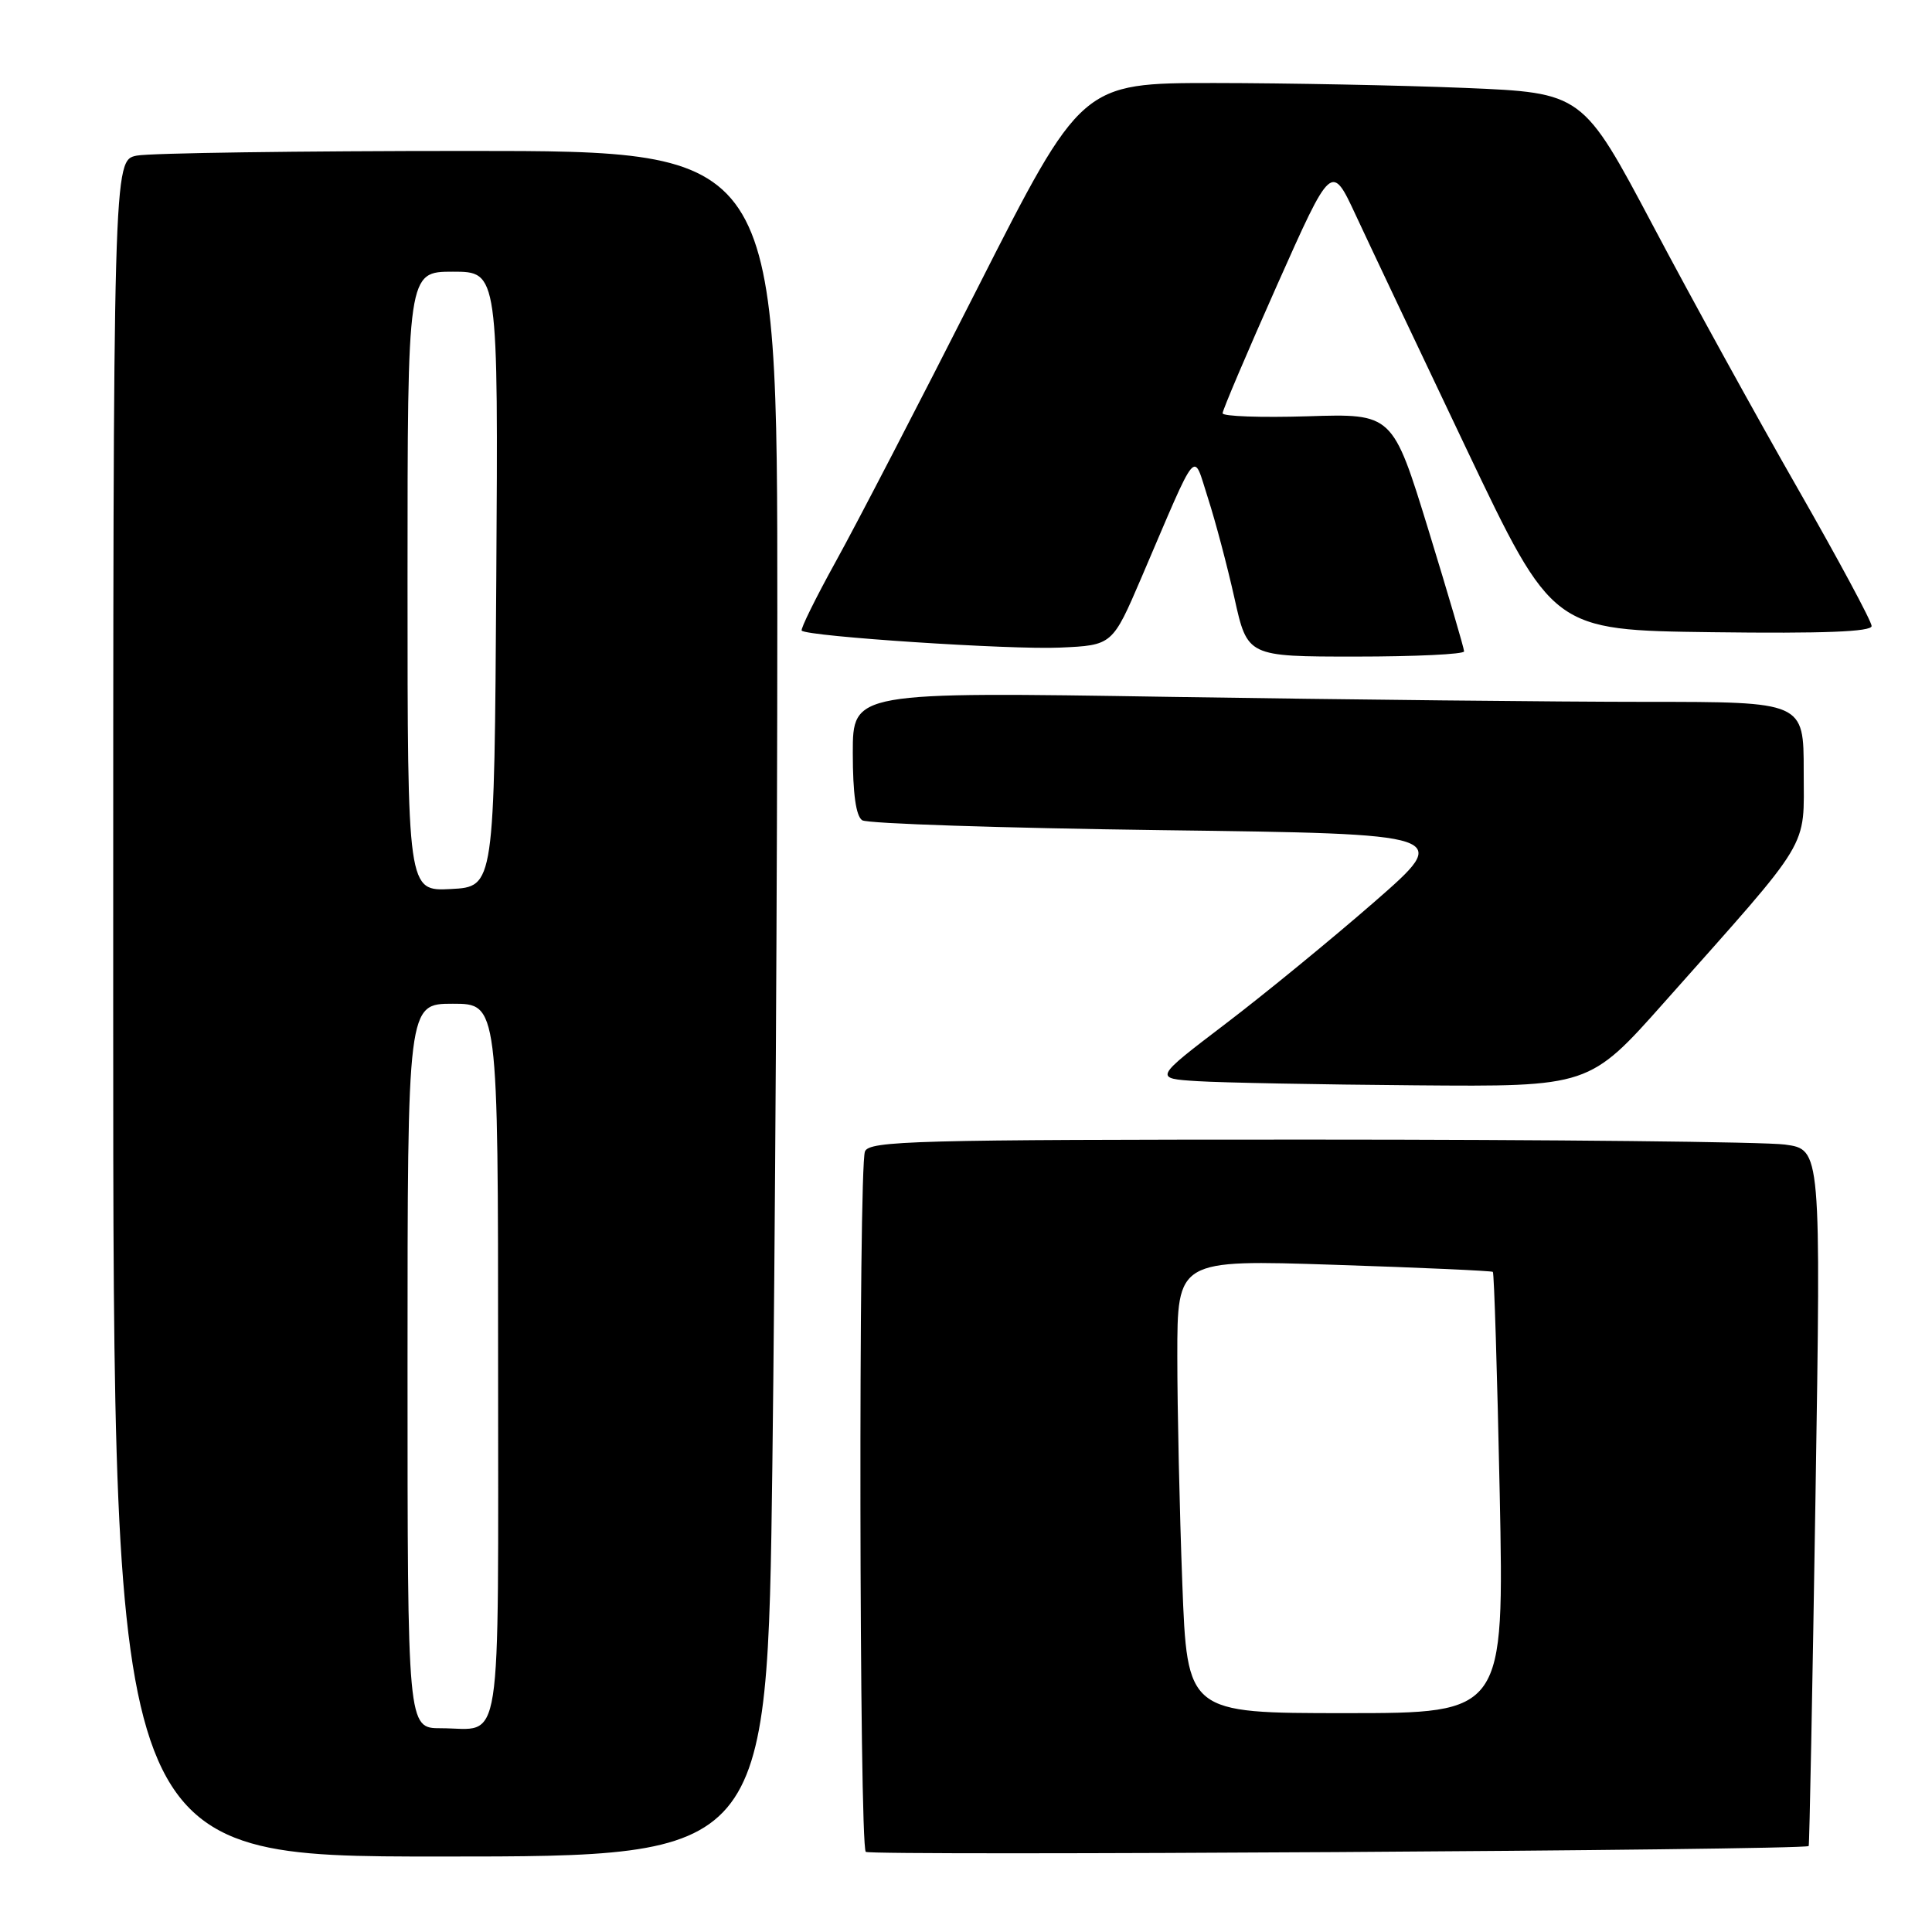<?xml version="1.0" encoding="UTF-8" standalone="no"?>
<!DOCTYPE svg PUBLIC "-//W3C//DTD SVG 1.1//EN" "http://www.w3.org/Graphics/SVG/1.1/DTD/svg11.dtd" >
<svg xmlns="http://www.w3.org/2000/svg" xmlns:xlink="http://www.w3.org/1999/xlink" version="1.1" viewBox="0 0 256 256">
 <g >
 <path fill="currentColor"
d=" M 102.34 194.25 C 102.70 165.79 103.00 114.94 103.00 81.25 C 103.00 20.00 103.00 20.00 62.12 20.00 C 39.64 20.00 19.84 20.28 18.12 20.62 C 15.00 21.25 15.00 21.25 15.00 133.62 C 15.00 246.00 15.00 246.00 58.34 246.00 C 101.67 246.00 101.67 246.00 102.34 194.25 Z  M 239.66 244.61 C 239.76 244.55 240.16 223.76 240.56 198.41 C 241.29 152.31 241.29 152.31 236.51 151.66 C 233.87 151.30 205.51 151.00 173.47 151.00 C 121.27 151.00 115.15 151.16 114.61 152.58 C 113.74 154.83 113.85 244.52 114.72 245.38 C 115.26 245.93 238.87 245.17 239.66 244.61 Z  M 220.58 132.75 C 240.29 110.57 239.00 112.71 239.00 102.19 C 239.00 93.00 239.00 93.00 218.16 93.00 C 206.70 93.00 178.35 92.70 155.16 92.34 C 113.00 91.67 113.00 91.67 113.00 99.78 C 113.00 105.16 113.42 108.15 114.25 108.69 C 114.94 109.14 132.81 109.72 153.97 110.00 C 192.43 110.50 192.43 110.50 182.13 119.49 C 176.46 124.43 167.57 131.72 162.36 135.68 C 152.88 142.90 152.88 142.90 158.69 143.26 C 161.89 143.46 174.87 143.71 187.54 143.81 C 210.59 144.00 210.59 144.00 220.58 132.75 Z  M 194.00 86.31 C 194.00 85.92 191.87 78.68 189.27 70.20 C 184.53 54.80 184.53 54.80 173.27 55.16 C 167.07 55.35 162.00 55.17 162.00 54.76 C 162.00 54.34 165.25 46.71 169.21 37.80 C 176.43 21.59 176.43 21.59 179.66 28.54 C 181.44 32.37 188.04 46.30 194.32 59.50 C 205.75 83.50 205.75 83.50 226.88 83.77 C 241.66 83.96 248.00 83.71 248.00 82.95 C 248.00 82.34 243.58 74.12 238.18 64.68 C 232.77 55.23 224.15 39.58 219.03 29.90 C 209.70 12.30 209.70 12.30 194.10 11.65 C 185.52 11.30 170.58 11.01 160.91 11.00 C 143.31 11.00 143.31 11.00 129.49 38.25 C 121.89 53.24 113.47 69.49 110.77 74.36 C 108.08 79.23 106.04 83.37 106.23 83.56 C 107.00 84.34 133.96 86.11 140.45 85.81 C 147.40 85.50 147.40 85.50 151.26 76.50 C 158.91 58.64 158.02 59.71 160.06 66.00 C 161.04 69.03 162.62 74.99 163.57 79.25 C 165.29 87.00 165.29 87.00 179.64 87.00 C 187.54 87.00 194.00 86.69 194.00 86.31 Z  M 54.00 181.00 C 54.00 133.00 54.00 133.00 60.00 133.00 C 66.00 133.00 66.00 133.00 66.00 180.39 C 66.00 233.44 66.69 229.00 58.42 229.00 C 54.00 229.00 54.00 229.00 54.00 181.00 Z  M 54.00 77.05 C 54.00 36.00 54.00 36.00 60.01 36.00 C 66.02 36.00 66.02 36.00 65.76 76.75 C 65.50 117.50 65.50 117.50 59.75 117.80 C 54.00 118.10 54.00 118.10 54.00 77.05 Z  M 156.66 209.75 C 156.30 200.26 156.00 186.74 156.00 179.71 C 156.00 166.91 156.00 166.91 176.75 167.59 C 188.16 167.96 197.64 168.39 197.81 168.53 C 197.98 168.67 198.39 181.89 198.72 197.90 C 199.31 227.00 199.31 227.00 178.31 227.00 C 157.31 227.00 157.31 227.00 156.66 209.75 Z "/>
</g>
</svg>
